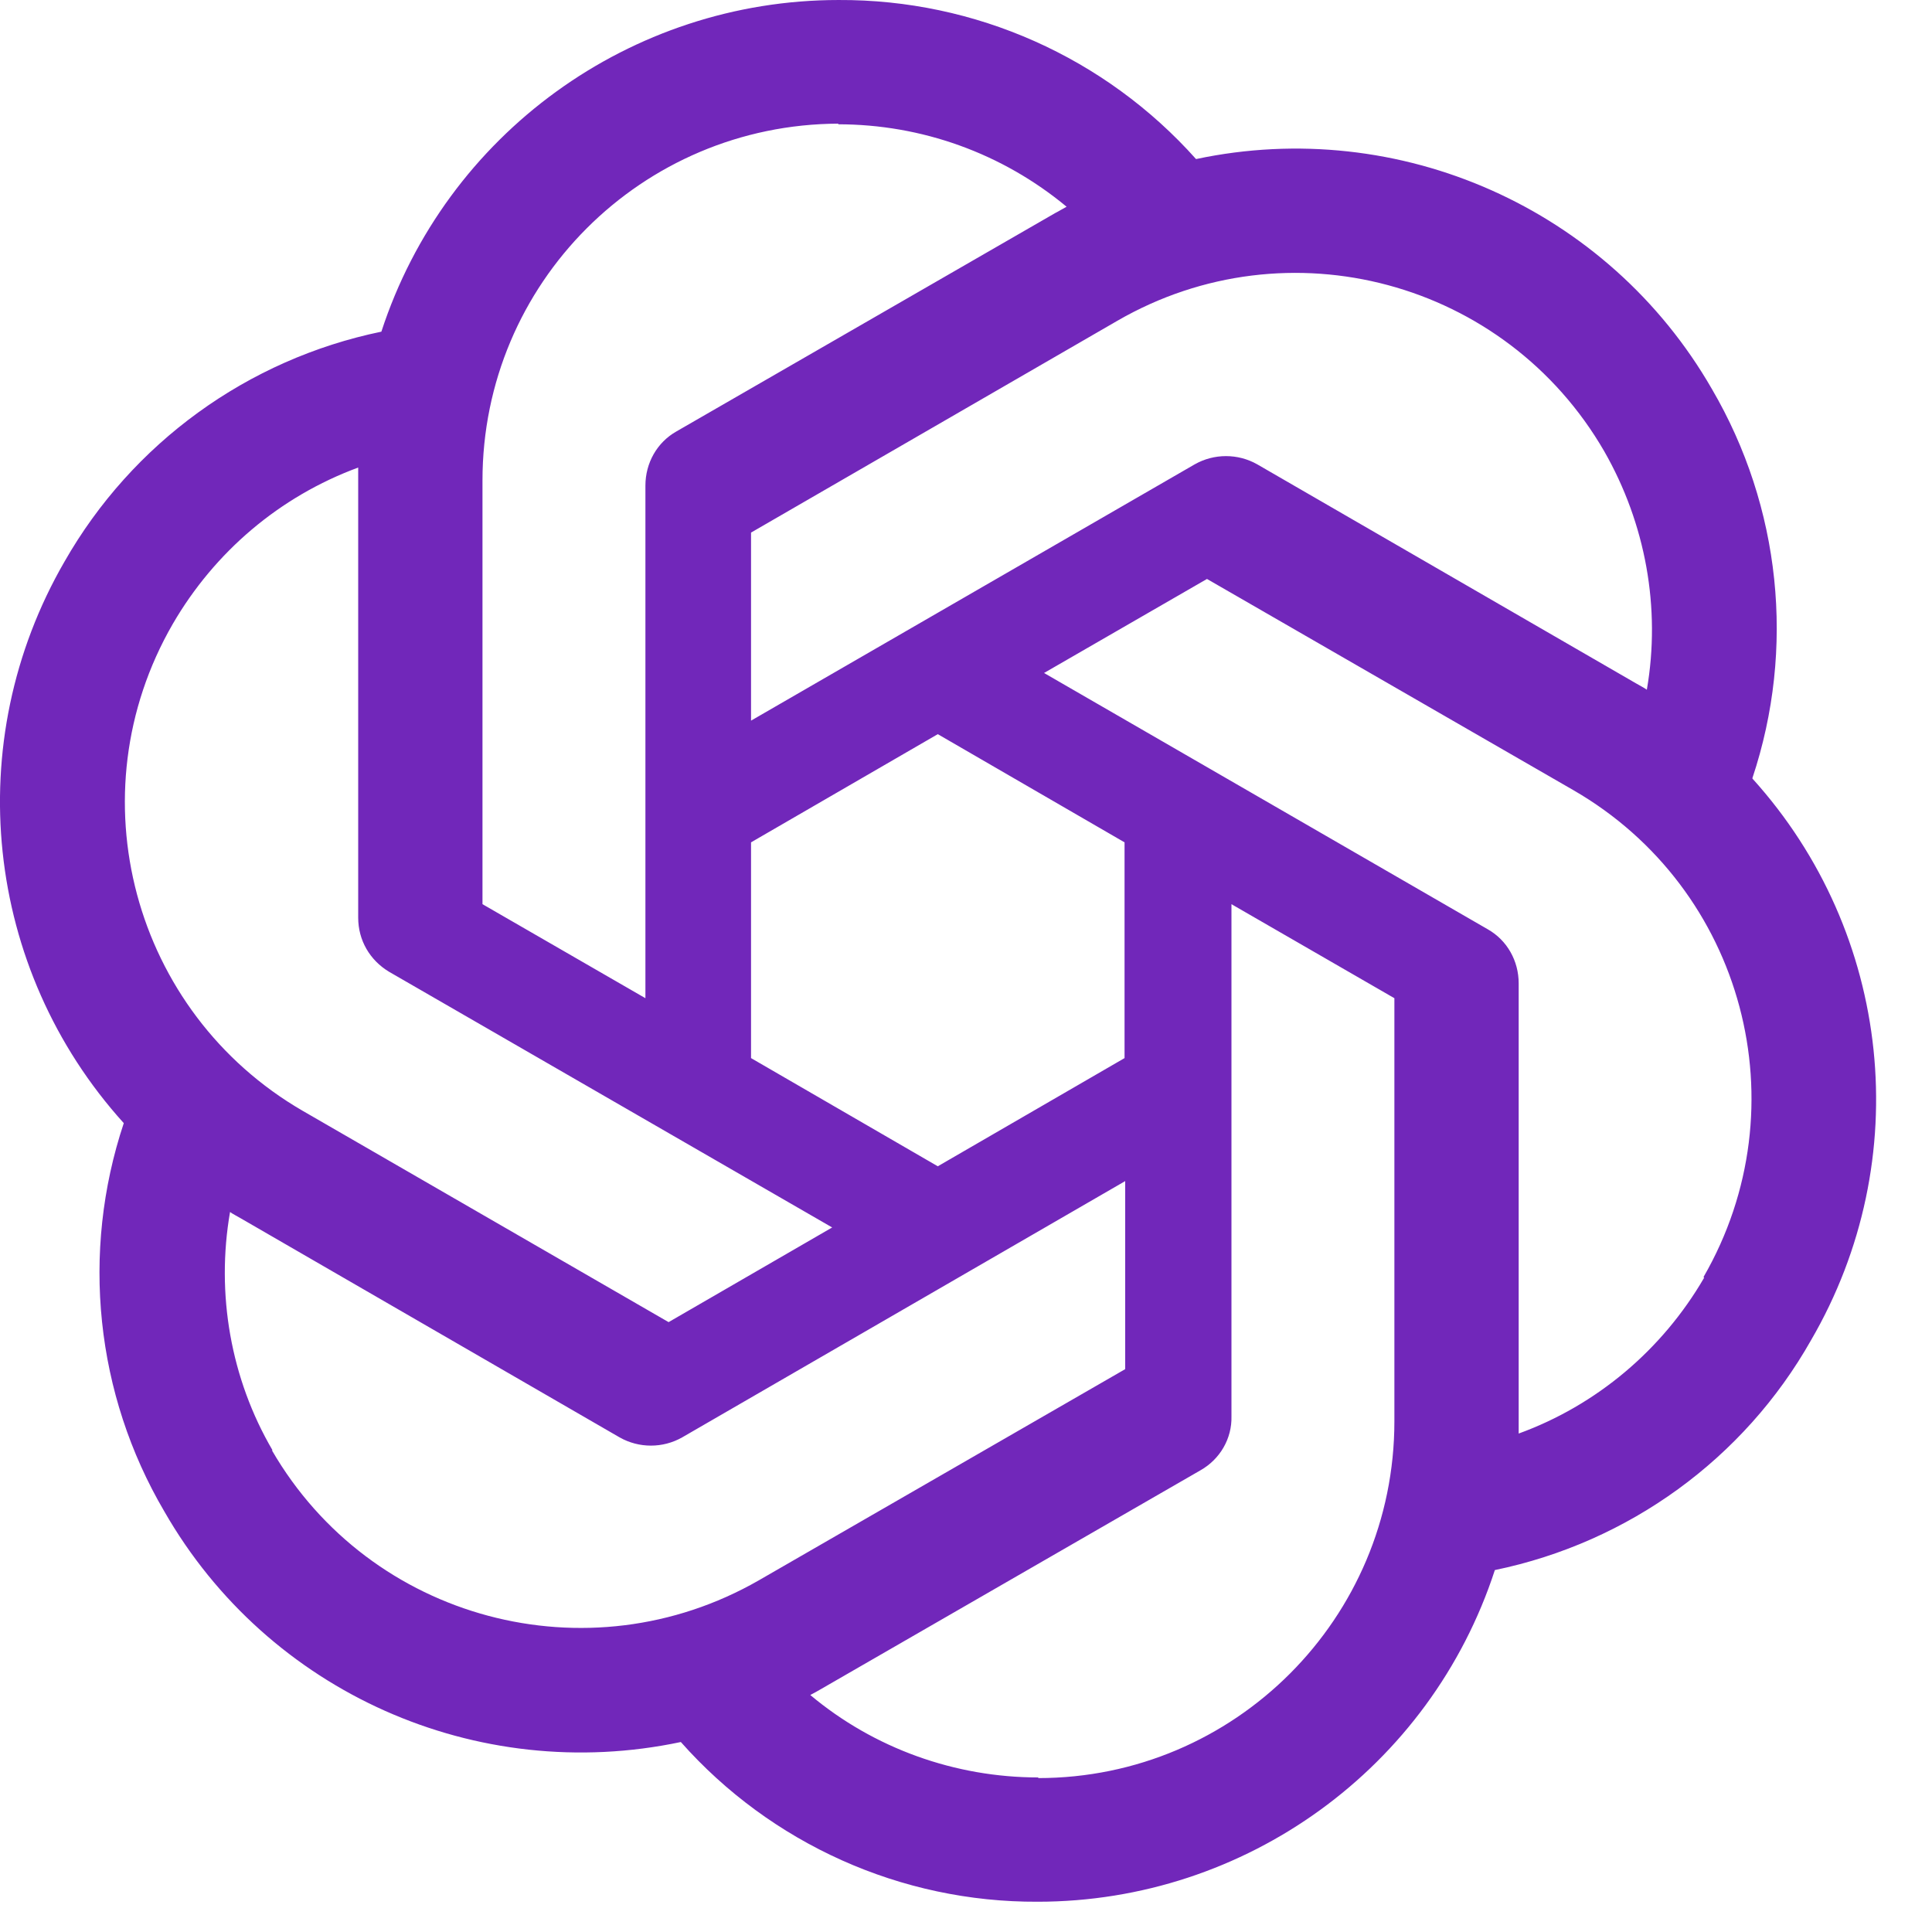 <svg width="30" height="30" viewBox="0 0 30 30" fill="none" xmlns="http://www.w3.org/2000/svg">
<path d="M27.212 12.08C27.882 10.07 27.652 7.87 26.582 6.04C24.972 3.24 21.732 1.8 18.572 2.47C17.162 0.89 15.142 -0.01 13.022 8.24558e-05C9.792 8.24558e-05 6.922 2.08 5.922 5.15C3.842 5.58 2.052 6.88 1.002 8.72C-0.618 11.52 -0.248 15.04 1.922 17.44C1.252 19.45 1.482 21.65 2.552 23.47C4.162 26.28 7.402 27.72 10.572 27.05C11.972 28.63 13.992 29.54 16.112 29.53C19.342 29.53 22.212 27.45 23.212 24.38C25.292 23.95 27.082 22.65 28.122 20.81C29.752 18.01 29.382 14.49 27.212 12.09V12.08ZM24.912 7.01C25.552 8.13 25.792 9.44 25.572 10.71C25.532 10.68 25.452 10.64 25.402 10.61L19.522 7.21C19.222 7.04 18.852 7.04 18.552 7.21L11.662 11.19V8.27L17.352 4.98C20.002 3.45 23.382 4.36 24.912 7.01ZM11.662 13.08L14.562 11.4L17.462 13.08V16.43L14.562 18.11L11.662 16.43V13.08ZM13.012 1.93C14.312 1.93 15.562 2.38 16.562 3.21C16.522 3.23 16.442 3.28 16.382 3.31L10.502 6.7C10.202 6.87 10.022 7.19 10.022 7.54V15.5L7.492 14.04V7.46C7.492 4.4 9.962 1.93 13.022 1.92L13.012 1.93ZM2.682 9.69C3.332 8.57 4.342 7.71 5.562 7.26V14.25C5.562 14.6 5.742 14.91 6.042 15.09L12.922 19.06L10.382 20.53L4.702 17.25C2.062 15.72 1.152 12.34 2.682 9.69ZM4.232 22.52C3.582 21.41 3.352 20.09 3.572 18.82C3.612 18.85 3.692 18.89 3.742 18.92L9.622 22.32C9.922 22.49 10.292 22.49 10.592 22.32L17.472 18.34V21.26L11.782 24.54C9.132 26.06 5.752 25.16 4.222 22.52H4.232ZM16.122 27.6C14.832 27.6 13.572 27.15 12.582 26.32C12.622 26.3 12.712 26.25 12.762 26.22L18.642 22.83C18.942 22.66 19.132 22.34 19.122 21.99V14.04L21.652 15.5V22.07C21.652 25.13 19.172 27.61 16.122 27.61V27.6ZM26.462 19.84C25.812 20.96 24.792 21.82 23.582 22.26V15.27C23.582 14.92 23.402 14.6 23.102 14.43L16.212 10.45L18.742 8.99L24.432 12.27C27.082 13.8 27.982 17.18 26.452 19.83L26.462 19.84Z" fill="#7127BA"/>
</svg>

